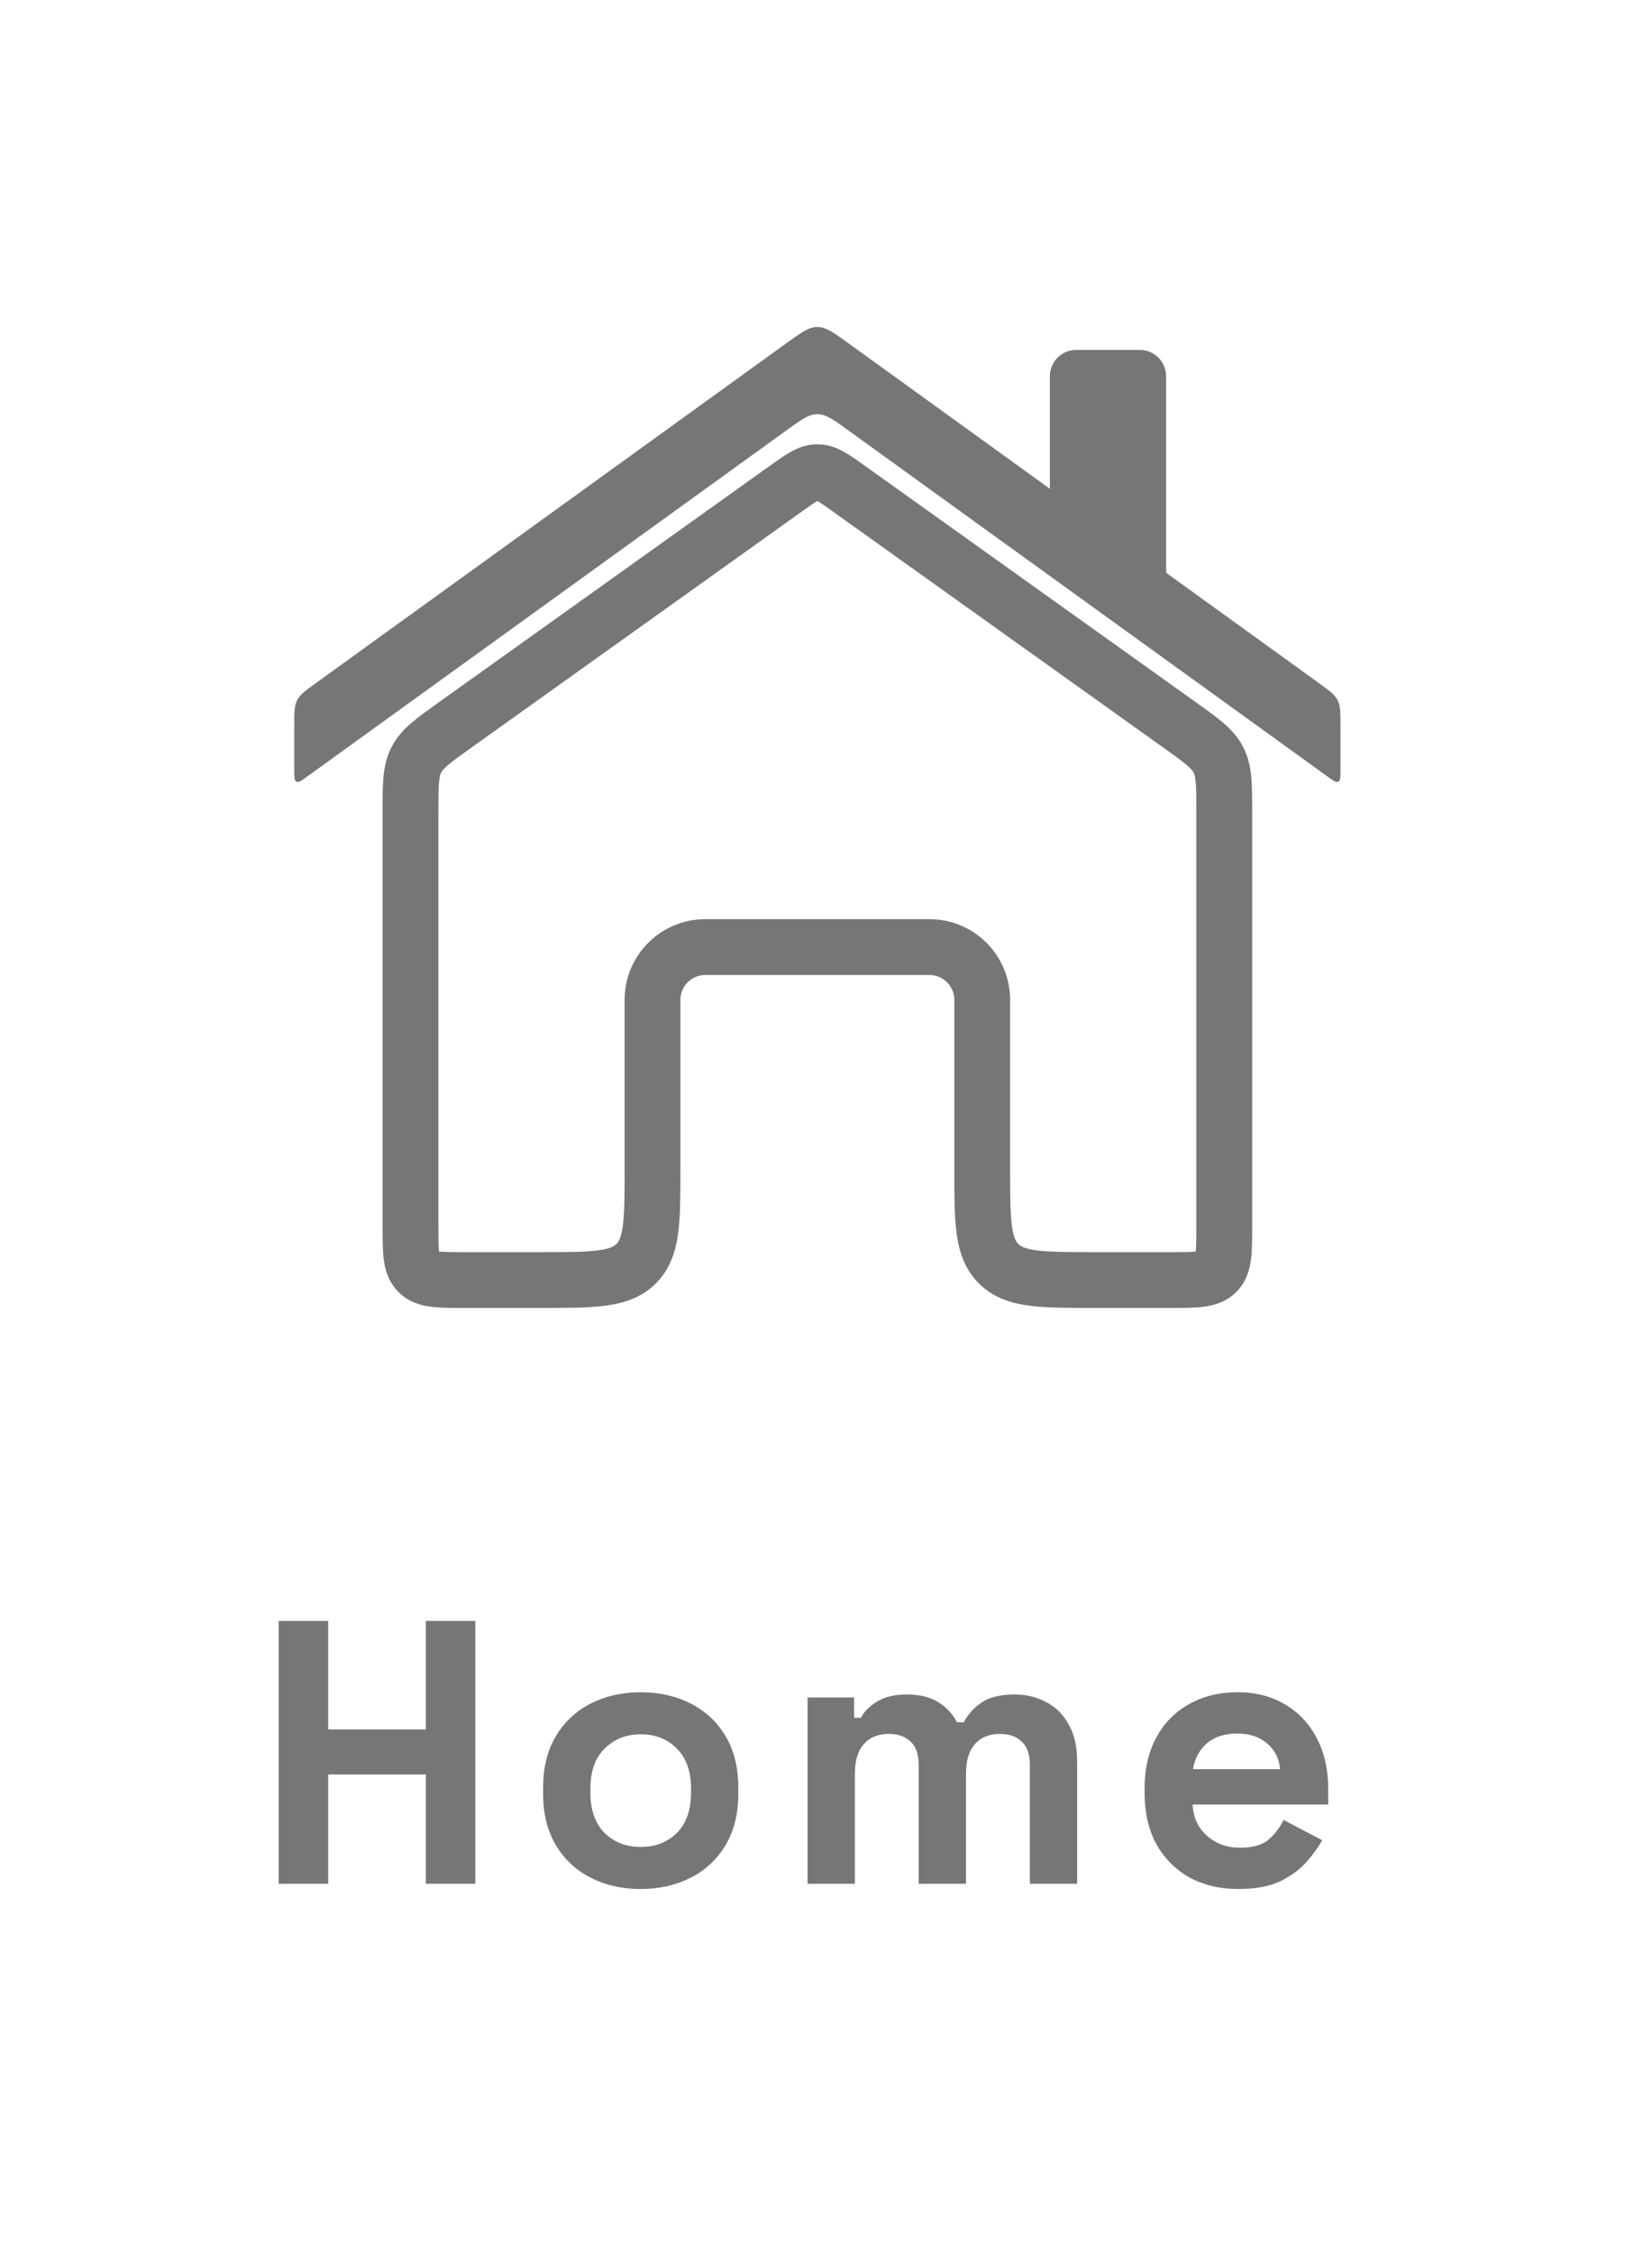 <svg width="66" height="90" viewBox="0 0 66 90" fill="none" xmlns="http://www.w3.org/2000/svg">
<path d="M11.132 75.248V64.748H13.112V69.083H17.012V64.748H18.992V75.248H17.012V70.883H13.112V75.248H11.132ZM25.598 75.458C24.858 75.458 24.192 75.308 23.602 75.008C23.012 74.708 22.547 74.273 22.207 73.703C21.867 73.133 21.698 72.448 21.698 71.648V71.408C21.698 70.608 21.867 69.923 22.207 69.353C22.547 68.783 23.012 68.348 23.602 68.048C24.192 67.748 24.858 67.598 25.598 67.598C26.337 67.598 27.003 67.748 27.593 68.048C28.183 68.348 28.648 68.783 28.988 69.353C29.328 69.923 29.497 70.608 29.497 71.408V71.648C29.497 72.448 29.328 73.133 28.988 73.703C28.648 74.273 28.183 74.708 27.593 75.008C27.003 75.308 26.337 75.458 25.598 75.458ZM25.598 73.778C26.177 73.778 26.657 73.593 27.038 73.223C27.418 72.843 27.608 72.303 27.608 71.603V71.453C27.608 70.753 27.418 70.218 27.038 69.848C26.668 69.468 26.188 69.278 25.598 69.278C25.017 69.278 24.538 69.468 24.157 69.848C23.777 70.218 23.587 70.753 23.587 71.453V71.603C23.587 72.303 23.777 72.843 24.157 73.223C24.538 73.593 25.017 73.778 25.598 73.778ZM32.264 75.248V67.808H34.123V68.618H34.394C34.523 68.368 34.739 68.153 35.038 67.973C35.339 67.783 35.733 67.688 36.224 67.688C36.754 67.688 37.178 67.793 37.498 68.003C37.819 68.203 38.063 68.468 38.233 68.798H38.504C38.673 68.478 38.913 68.213 39.224 68.003C39.533 67.793 39.974 67.688 40.544 67.688C41.004 67.688 41.419 67.788 41.788 67.988C42.169 68.178 42.468 68.473 42.688 68.873C42.919 69.263 43.033 69.758 43.033 70.358V75.248H41.144V70.493C41.144 70.083 41.038 69.778 40.828 69.578C40.618 69.368 40.324 69.263 39.944 69.263C39.514 69.263 39.178 69.403 38.938 69.683C38.709 69.953 38.593 70.343 38.593 70.853V75.248H36.703V70.493C36.703 70.083 36.599 69.778 36.389 69.578C36.178 69.368 35.883 69.263 35.504 69.263C35.074 69.263 34.739 69.403 34.498 69.683C34.269 69.953 34.154 70.343 34.154 70.853V75.248H32.264ZM49.478 75.458C48.738 75.458 48.083 75.303 47.513 74.993C46.953 74.673 46.513 74.228 46.193 73.658C45.883 73.078 45.728 72.398 45.728 71.618V71.438C45.728 70.658 45.883 69.983 46.193 69.413C46.503 68.833 46.938 68.388 47.498 68.078C48.058 67.758 48.708 67.598 49.448 67.598C50.178 67.598 50.813 67.763 51.353 68.093C51.893 68.413 52.313 68.863 52.613 69.443C52.913 70.013 53.063 70.678 53.063 71.438V72.083H47.648C47.668 72.593 47.858 73.008 48.218 73.328C48.578 73.648 49.018 73.808 49.538 73.808C50.068 73.808 50.458 73.693 50.708 73.463C50.958 73.233 51.148 72.978 51.278 72.698L52.823 73.508C52.683 73.768 52.478 74.053 52.208 74.363C51.948 74.663 51.598 74.923 51.158 75.143C50.718 75.353 50.158 75.458 49.478 75.458ZM47.663 70.673H51.143C51.103 70.243 50.928 69.898 50.618 69.638C50.318 69.378 49.923 69.248 49.433 69.248C48.923 69.248 48.518 69.378 48.218 69.638C47.918 69.898 47.733 70.243 47.663 70.673Z" fill="#767676"/>
<path fill-rule="evenodd" clip-rule="evenodd" d="M11.842 31.225C11.756 31.18 11.756 31.045 11.756 30.775V28.988C11.756 28.459 11.756 28.195 11.871 27.969C11.987 27.743 12.201 27.588 12.63 27.279L31.421 13.707C32.017 13.277 32.314 13.062 32.655 13.062C32.996 13.062 33.294 13.277 33.889 13.707L41.944 19.525V15.031C41.944 14.449 42.416 13.977 42.998 13.977H45.534C46.117 13.977 46.588 14.449 46.588 15.031V22.879L52.681 27.279C53.109 27.588 53.323 27.743 53.439 27.969C53.554 28.195 53.554 28.459 53.554 28.988V30.775C53.554 31.045 53.554 31.18 53.468 31.225C53.382 31.269 53.272 31.189 53.053 31.031L33.889 17.19C33.294 16.76 32.996 16.545 32.655 16.545C32.314 16.545 32.017 16.76 31.421 17.19L12.257 31.031C12.038 31.189 11.928 31.269 11.842 31.225Z" fill="#767676"/>
<path d="M16.634 30.352L17.625 30.862L17.625 30.862L16.634 30.352ZM16.709 50.822L17.497 50.034L17.497 50.034L16.709 50.822ZM48.601 50.822L49.39 51.611L49.39 51.611L48.601 50.822ZM48.676 30.352L47.685 30.862L47.685 30.862L48.676 30.352ZM47.145 28.971L46.497 29.878L46.497 29.878L47.145 28.971ZM33.88 19.496L34.528 18.589L34.528 18.589L33.88 19.496ZM31.43 19.496L32.078 20.403L32.078 20.403L31.43 19.496ZM18.165 28.971L18.813 29.878L18.813 29.878L18.165 28.971ZM39.895 50.478L40.683 49.69L39.895 50.478ZM25.416 50.478L24.628 49.69L25.416 50.478ZM17.515 32.401C17.515 31.85 17.516 31.51 17.54 31.249C17.561 31.01 17.596 30.918 17.625 30.862L15.643 29.842C15.438 30.241 15.356 30.641 15.319 31.048C15.284 31.432 15.286 31.889 15.286 32.401H17.515ZM17.515 49.023V32.401H15.286V49.023H17.515ZM17.497 50.034C17.584 50.122 17.565 50.195 17.543 50.031C17.517 49.836 17.515 49.552 17.515 49.023H15.286C15.286 49.489 15.283 49.95 15.334 50.328C15.389 50.739 15.525 51.215 15.921 51.611L17.497 50.034ZM18.508 50.017C17.98 50.017 17.695 50.014 17.5 49.988C17.337 49.966 17.41 49.947 17.497 50.034L15.921 51.611C16.317 52.007 16.792 52.142 17.203 52.197C17.581 52.248 18.043 52.246 18.508 52.246V50.017ZM21.61 50.017H18.508V52.246H21.61V50.017ZM24.954 39.94V46.673H27.183V39.94H24.954ZM28.176 36.717C26.397 36.717 24.954 38.16 24.954 39.94H27.183C27.183 39.391 27.628 38.947 28.176 38.947V36.717ZM37.134 36.717H28.176V38.947H37.134V36.717ZM40.356 39.94C40.356 38.16 38.913 36.717 37.134 36.717V38.947C37.682 38.947 38.127 39.391 38.127 39.94H40.356ZM40.356 46.673V39.94H38.127V46.673H40.356ZM46.802 50.017H43.7V52.246H46.802V50.017ZM47.813 50.034C47.901 49.947 47.974 49.966 47.81 49.988C47.615 50.014 47.331 50.017 46.802 50.017V52.246C47.268 52.246 47.729 52.248 48.107 52.197C48.518 52.142 48.994 52.007 49.39 51.611L47.813 50.034ZM47.795 49.023C47.795 49.552 47.793 49.836 47.767 50.031C47.745 50.195 47.726 50.122 47.813 50.034L49.39 51.611C49.785 51.215 49.921 50.739 49.976 50.328C50.027 49.95 50.025 49.489 50.025 49.023H47.795ZM47.795 32.401V49.023H50.025V32.401H47.795ZM47.685 30.862C47.714 30.918 47.749 31.01 47.771 31.249C47.794 31.51 47.795 31.85 47.795 32.401H50.025C50.025 31.889 50.026 31.432 49.991 31.048C49.954 30.641 49.873 30.241 49.668 29.842L47.685 30.862ZM46.497 29.878C46.946 30.199 47.222 30.397 47.42 30.568C47.602 30.724 47.657 30.807 47.685 30.862L49.668 29.842C49.463 29.444 49.184 29.145 48.874 28.878C48.582 28.627 48.209 28.362 47.793 28.064L46.497 29.878ZM33.232 20.403L46.497 29.878L47.793 28.064L34.528 18.589L33.232 20.403ZM32.655 19.977C32.566 19.977 32.534 19.941 32.631 19.995C32.753 20.063 32.916 20.177 33.232 20.403L34.528 18.589C34.253 18.393 33.972 18.19 33.714 18.047C33.431 17.889 33.082 17.748 32.655 17.748V19.977ZM32.078 20.403C32.394 20.177 32.557 20.063 32.679 19.995C32.776 19.941 32.744 19.977 32.655 19.977V17.748C32.228 17.748 31.879 17.889 31.596 18.047C31.338 18.19 31.057 18.393 30.782 18.589L32.078 20.403ZM18.813 29.878L32.078 20.403L30.782 18.589L17.517 28.064L18.813 29.878ZM17.625 30.862C17.654 30.807 17.708 30.724 17.89 30.568C18.088 30.397 18.365 30.199 18.813 29.878L17.517 28.064C17.101 28.362 16.728 28.627 16.436 28.878C16.126 29.145 15.848 29.444 15.643 29.842L17.625 30.862ZM38.127 46.673C38.127 47.692 38.124 48.569 38.218 49.267C38.317 49.998 38.538 50.698 39.106 51.266L40.683 49.69C40.598 49.605 40.493 49.454 40.428 48.97C40.359 48.455 40.356 47.755 40.356 46.673H38.127ZM43.7 50.017C42.618 50.017 41.918 50.014 41.403 49.945C40.919 49.88 40.767 49.775 40.683 49.69L39.106 51.266C39.674 51.834 40.375 52.056 41.105 52.154C41.804 52.248 42.681 52.246 43.7 52.246V50.017ZM21.61 52.246C22.63 52.246 23.506 52.248 24.205 52.154C24.935 52.056 25.636 51.834 26.204 51.266L24.628 49.69C24.543 49.775 24.391 49.88 23.908 49.945C23.392 50.014 22.692 50.017 21.61 50.017V52.246ZM24.954 46.673C24.954 47.755 24.952 48.455 24.882 48.97C24.817 49.454 24.712 49.605 24.628 49.69L26.204 51.266C26.772 50.698 26.994 49.998 27.092 49.267C27.186 48.569 27.183 47.692 27.183 46.673H24.954Z" fill="#767676"/>
</svg>
